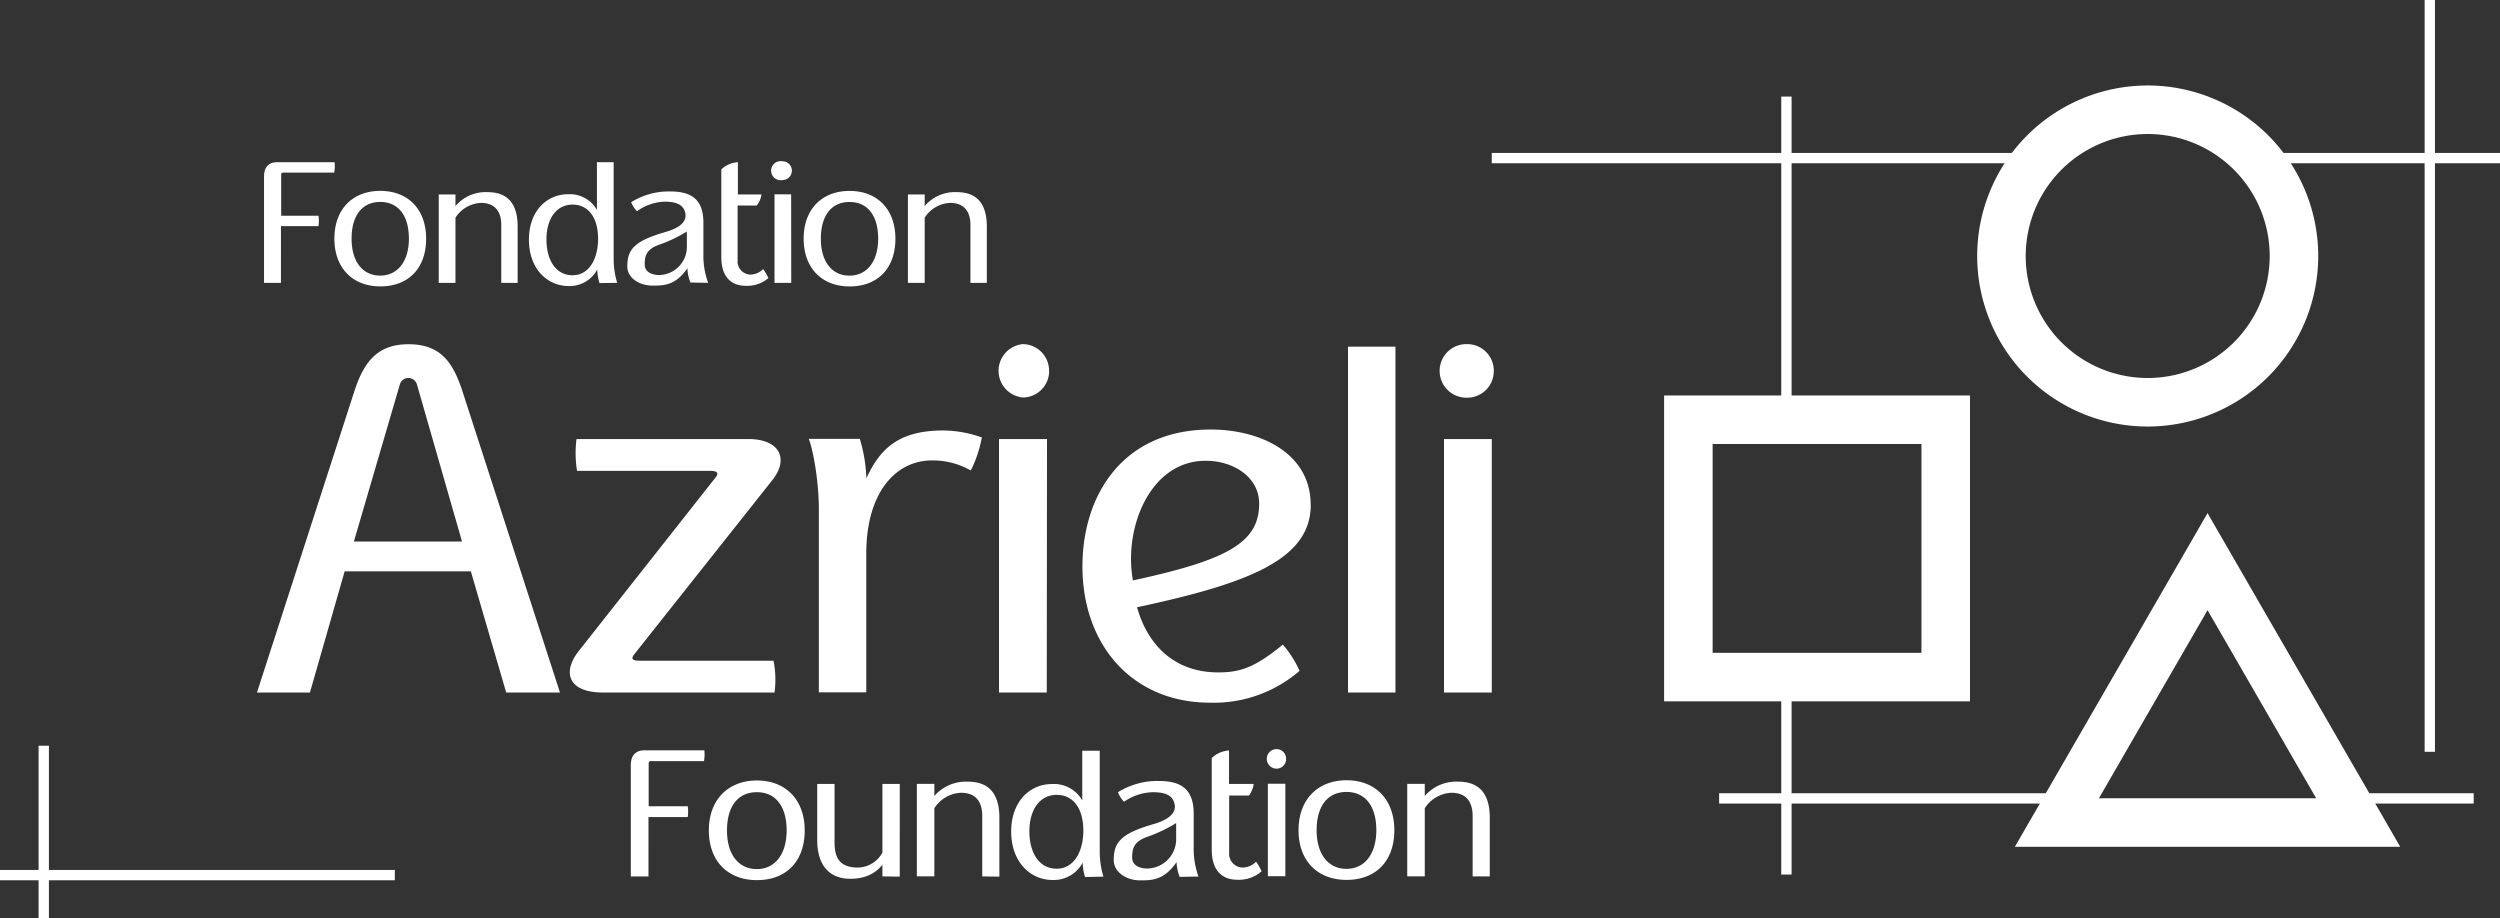 <svg xmlns="http://www.w3.org/2000/svg" viewBox="0 0 523.42 192.26"><rect x="0" y="0" width="523.42" height="192.26" fill="#333333" stroke="none"/><path d="M388.86,35v67.55m0,56.6v38.73m50.93-150H327.17m211.09,0H483.14m40.42,124.3V14.78M374.77,181.94h71.59m61.27,0h25.12" transform="translate(-14.84 -14.78)" fill="none" stroke="#fff" stroke-width="2.16"/><path d="M464.49,99a30.62,30.62,0,1,0-30.61-30.61A30.61,30.61,0,0,0,464.49,99Z" transform="translate(-14.84 -14.78)" fill="none" stroke="#fff" stroke-width="10.16"/><rect x="353.49" y="87.88" width="53.88" height="53.88" fill="none" stroke="#fff" stroke-width="10.16"/><polygon points="462.19 117.59 430.65 172.21 493.73 172.21 462.19 117.59" fill="none" stroke="#fff" stroke-width="10.16"/><path d="M24,207V170.91M97.5,198H14.84" transform="translate(-14.84 -14.78)" fill="none" stroke="#fff" stroke-width="2.16"/><path d="M327.17,106.7h-10v53.07h10Zm.42-14.27a5.55,5.55,0,0,0-5.49-5.6,5.61,5.61,0,1,0,0,11.21,5.55,5.55,0,0,0,5.49-5.61M307,87.36h-9.93v72.41H307Zm-28.53,32.87c0,8.25-6.88,11.84-26.43,16.07-2-11,3.6-25.05,15.22-25.05,5.81,0,11.21,3.38,11.21,9m10.78.21c0-10.78-10.47-15.75-20.93-15.75-18.5,0-26.85,13.85-26.85,28.65,0,16.49,10.46,28.54,26.74,28.54a27.43,27.43,0,0,0,18.71-6.66,21.94,21.94,0,0,0-3.49-5.5c-5.81,4.76-8.88,5.82-13.53,5.82-9.51,0-14.9-6.13-17-13.64,23.79-5.07,36.37-10.15,36.37-21.46M234.05,106.7H224v53.07h10Zm.43-14.27a5.55,5.55,0,0,0-5.5-5.6A5.61,5.61,0,0,0,229,98a5.55,5.55,0,0,0,5.5-5.61m-14.06,14a24.09,24.09,0,0,0-8.14-1.48c-9.62,0-13.32,4.12-16.07,10a32.07,32.07,0,0,0-1.37-8.25H184.16c.85,2,2.12,8.67,2.12,14.7v38.37h9.93v-29c0-13.1,6.35-19.55,13.74-19.55a15.92,15.92,0,0,1,8.14,2.11,25.71,25.71,0,0,0,2.33-7M177,159.77a20.31,20.31,0,0,0-.21-6.66h-28c-1.69,0-1.9-.43-1.05-1.48l28.75-36.26c3.59-4.44,1.69-8.67-5-8.67H135.54a23.59,23.59,0,0,0,.11,6.66h27.8c1.69,0,2,.53,1.05,1.59L136,151.1c-3.49,4.44-2.22,8.67,5.07,8.67Zm-65.43-31.61H88.93l9.62-32.87a1.86,1.86,0,0,1,3.59,0Zm20.51,31.61L111.76,97c-2-6.24-4.54-10.15-11.41-10.15S90.83,91.06,88.93,97L68.64,159.77H79.73L87,134.4h26.42l7.4,25.37Z" transform="translate(-14.84 -14.78)" fill="#fff"/><path d="M326.75,198.27V186c0-5.09-2.24-7.56-6.56-7.56a8.68,8.68,0,0,0-7.05,3v-2.54h-3.67v19.36h3.67V184a7,7,0,0,1,5.59-3.24c3.2,0,4.43,2.05,4.43,4.82v12.69ZM303,188.59c0,5-2.47,8.1-6.25,8.1s-6.25-3-6.25-8.1c0-4.9,2.2-8,6.25-8s6.25,3.12,6.25,8m3.77,0c0-6.44-4-10.45-10-10.45s-10.06,4-10.06,10.45,4,10.41,10.06,10.41,10-3.86,10-10.41m-22.82-9.72h-3.66v19.36h3.66Zm.16-5.2a2,2,0,0,0-2-2.05,2,2,0,0,0,0,4.09,2,2,0,0,0,2-2m-5.14,23.48a10.53,10.53,0,0,0-1.15-2,4,4,0,0,1-2.78,1.23,2.88,2.88,0,0,1-2.85-3.16V181.34h4.13a5,5,0,0,0,1-2.43h-5.16v-7a5.62,5.62,0,0,0-3.62,1.58v19.2c0,4.32,2.15,6.28,5.35,6.28a7.18,7.18,0,0,0,5.05-1.73m-17.85-6.94a6.15,6.15,0,0,1-6.09,6.32c-1.58,0-3.12-.69-3.12-2.27,0-1.89.31-3.4,3.27-4.4a29.84,29.84,0,0,0,5.94-2.85Zm4.67,8a17.1,17.1,0,0,1-1-5.44v-7.75c0-5.82-3.51-6.82-7.45-6.82a15.57,15.57,0,0,0-8.4,2.35,5.54,5.54,0,0,0,1.27,2,11,11,0,0,1,6.05-2c3.17,0,4.28,1,4.56,2.66.19,1.23-.47,2.85-4.36,4-7,2-8.41,3.9-8.41,7.56,0,2.43,2.51,4.24,5.55,4.24,2.36,0,5,0,7.6-3.82a9.81,9.81,0,0,0,.65,3.09Zm-24.1-9.64c0,4.28-1.89,8-5.59,8s-5.71-3.39-5.71-7.83,2.12-7.63,5.71-7.63,5.59,3,5.59,7.48m4.2,9.64a18.33,18.33,0,0,1-.77-5.36v-21h-3.66v10.41a6.8,6.8,0,0,0-6.33-3.44c-4.58,0-8.55,3.59-8.55,9.95s4,10.14,8.67,10.14a6.85,6.85,0,0,0,6.29-3.62,11.4,11.4,0,0,0,.5,3Zm-21.78,0V186c0-5.09-2.24-7.56-6.56-7.56a8.73,8.73,0,0,0-7.06,3v-2.54h-3.66v19.36h3.66V184a7,7,0,0,1,5.6-3.24c3.2,0,4.43,2.05,4.43,4.82v12.69Zm-20.86,0V178.91h-3.63v14.38a6,6,0,0,1-5.09,3.13c-3.7,0-4.93-1.85-4.93-5.25V178.91h-3.63v11.76c0,5.09,2.39,8.1,6.94,8.1,4.13,0,5.94-2,6.71-2.93v2.43Zm-23.68-9.68c0,5-2.46,8.1-6.24,8.1s-6.25-3-6.25-8.1c0-4.9,2.2-8,6.25-8s6.24,3.12,6.24,8m3.78,0c0-6.44-4-10.45-10-10.45s-10.07,4-10.07,10.45,4,10.41,10.07,10.41,10-3.86,10-10.41m-21.09-14.5a7.81,7.81,0,0,0,.08-2.27H149.8c-1.92,0-2.89,1.11-2.89,3.16v23.25h3.7V185.85h8.22a7.85,7.85,0,0,0,0-2.27h-8.18v-8.91c0-.35.08-.54.5-.54Z" transform="translate(-14.84 -14.78)" fill="#fff"/><path d="M180.63,50.51a1.93,1.93,0,0,0-1.92-1.95,2,2,0,1,0,0,3.91,1.94,1.94,0,0,0,1.92-2M221.45,74V62.24c0-4.87-2.13-7.23-6.27-7.23a8.28,8.28,0,0,0-6.74,2.91V55.49h-3.51V74h3.51V60.36a6.66,6.66,0,0,1,5.34-3.1c3.06,0,4.24,2,4.24,4.61V74ZM198.7,64.75c0,4.75-2.36,7.74-6,7.74s-6-2.87-6-7.74c0-4.68,2.1-7.68,6-7.68s6,3,6,7.68m3.61,0c0-6.15-3.8-10-9.59-10s-9.62,3.84-9.62,10,3.83,10,9.62,10,9.59-3.69,9.59-10m-21.83-9.29H177V74h3.5ZM175.72,73a10.12,10.12,0,0,0-1.1-1.88A3.9,3.9,0,0,1,172,72.27a2.76,2.76,0,0,1-2.73-3V57.81h4a4.79,4.79,0,0,0,1-2.32h-4.94V48.74a5.46,5.46,0,0,0-3.47,1.51V68.62c0,4.13,2.07,6,5.13,6A6.84,6.84,0,0,0,175.72,73m-17.07-6.64a5.89,5.89,0,0,1-5.83,6c-1.51,0-3-.66-3-2.17,0-1.81.3-3.25,3.14-4.21a28.93,28.93,0,0,0,5.68-2.73ZM163.11,74a16.41,16.41,0,0,1-1-5.21V61.39c0-5.57-3.36-6.53-7.12-6.53a14.91,14.91,0,0,0-8,2.25A5.52,5.52,0,0,0,148.21,59a10.52,10.52,0,0,1,5.79-2c3,0,4.09,1,4.35,2.55.18,1.18-.44,2.73-4.17,3.8-6.67,1.92-8,3.72-8,7.23,0,2.32,2.4,4,5.32,4,2.24,0,4.79,0,7.26-3.65a9.07,9.07,0,0,0,.63,3Zm-23.05-9.23c0,4.1-1.81,7.64-5.35,7.64s-5.46-3.25-5.46-7.49,2-7.3,5.46-7.3,5.35,2.91,5.35,7.15m4,9.23a17.5,17.5,0,0,1-.74-5.13V48.74h-3.5v10a6.49,6.49,0,0,0-6.05-3.29c-4.39,0-8.19,3.44-8.19,9.52s3.84,9.7,8.3,9.7a6.53,6.53,0,0,0,6-3.47,10.91,10.91,0,0,0,.48,2.85Zm-20.84,0V62.24c0-4.87-2.14-7.23-6.27-7.23a8.3,8.3,0,0,0-6.75,2.91V55.49h-3.5V74h3.5V60.36a6.68,6.68,0,0,1,5.35-3.1c3.06,0,4.24,2,4.24,4.61V74Zm-22.77-9.26c0,4.75-2.36,7.74-6,7.74s-6-2.87-6-7.74c0-4.68,2.1-7.68,6-7.68s6,3,6,7.68m3.61,0c0-6.15-3.8-10-9.59-10s-9.62,3.84-9.62,10,3.83,10,9.62,10,9.59-3.69,9.59-10M84.81,50.92a7.22,7.22,0,0,0,.08-2.18h-12c-1.85,0-2.77,1.07-2.77,3V74h3.54V62.13h7.86a7.25,7.25,0,0,0,0-2.18H73.71V51.43c0-.33.07-.51.48-.51Z" transform="translate(-14.84 -14.78)" fill="#fff"/></svg>
